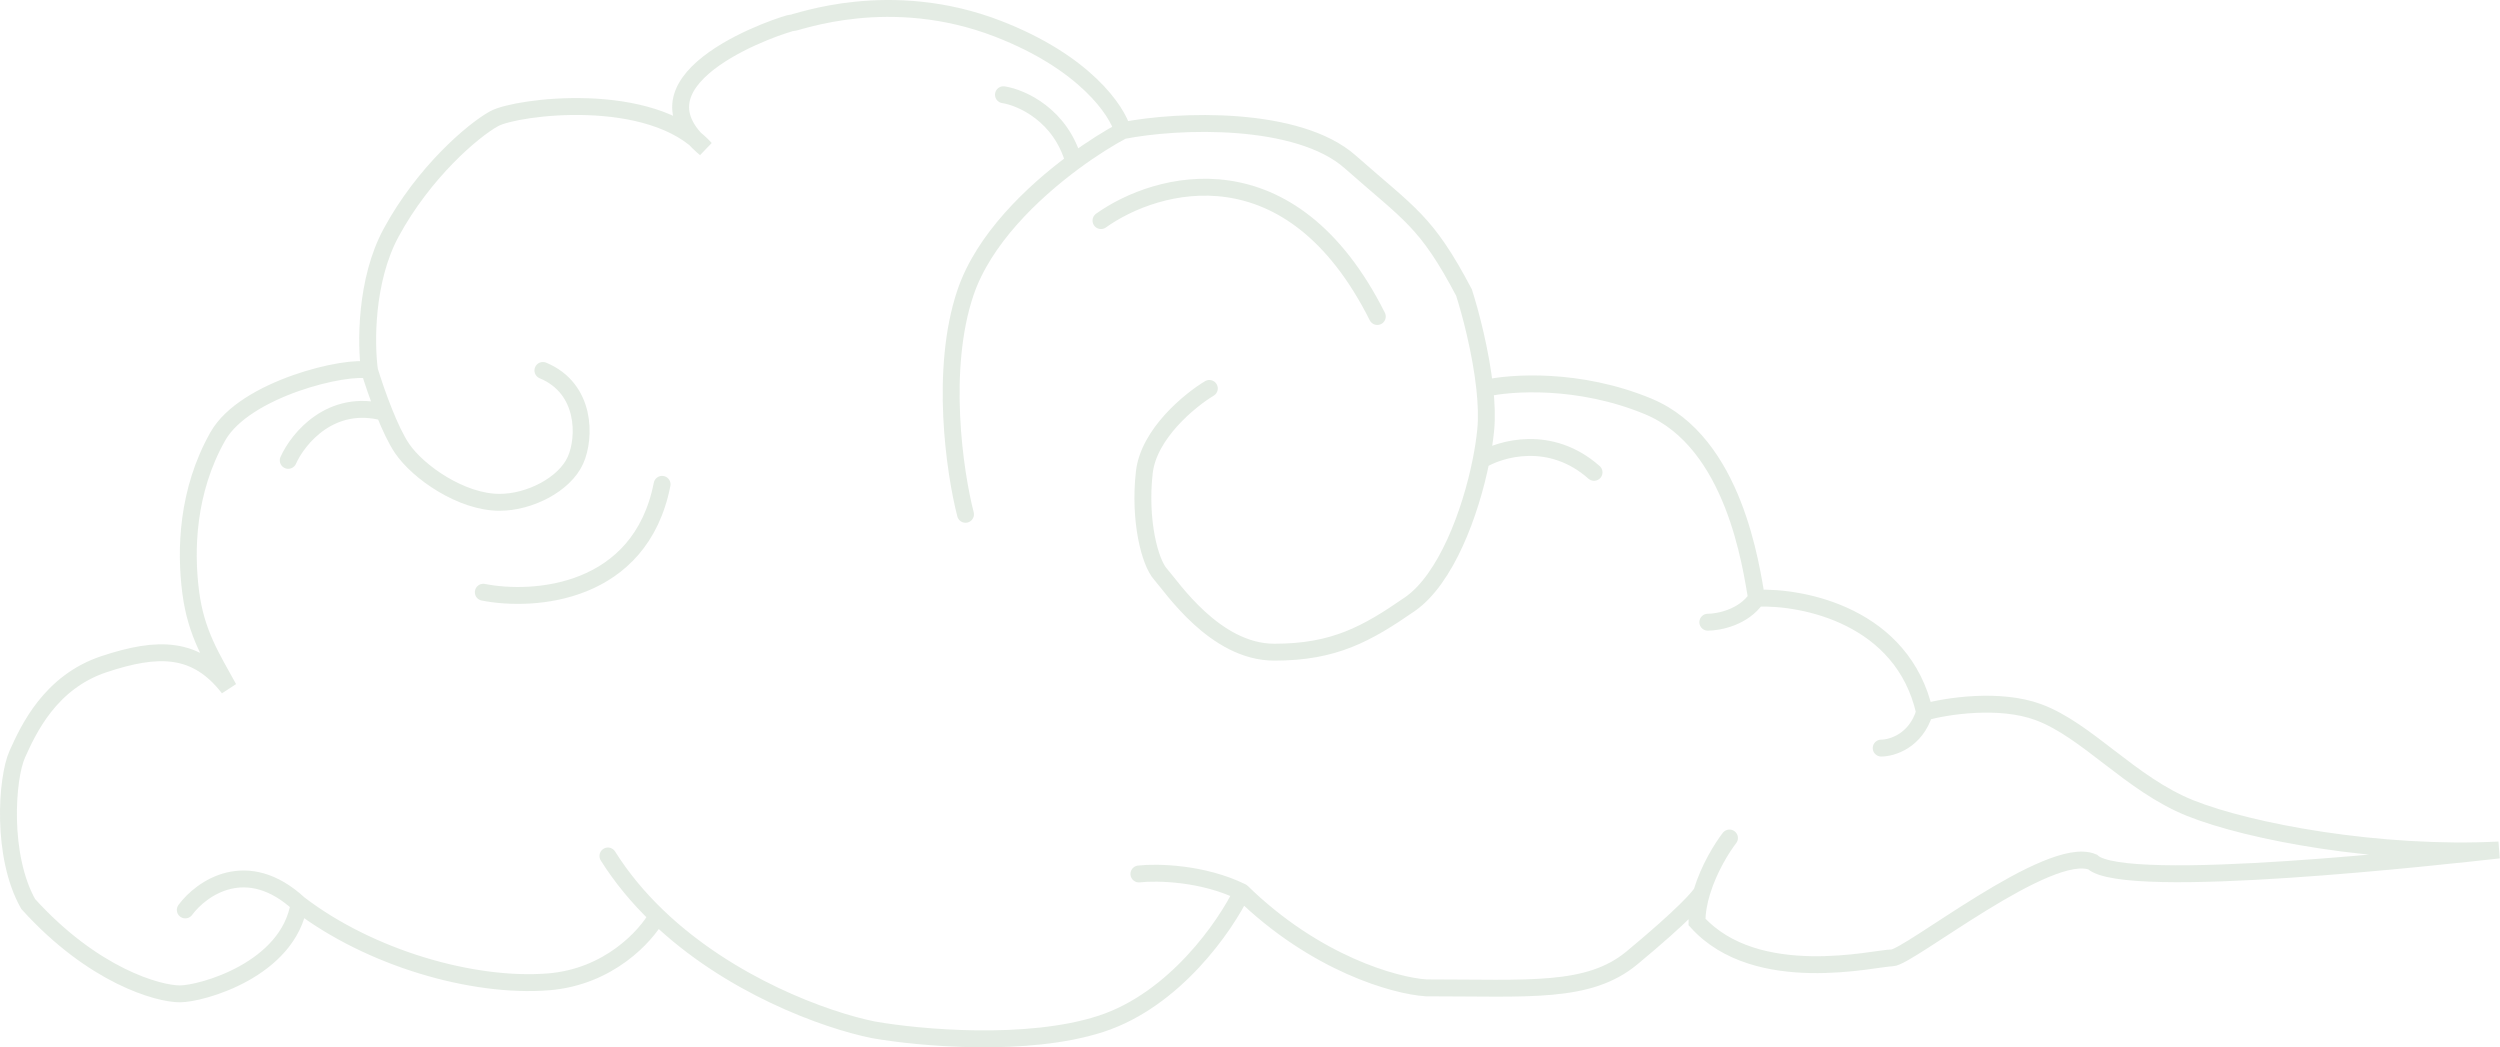 <svg width="296" height="124" viewBox="0 0 296 124" fill="none" xmlns="http://www.w3.org/2000/svg">
<path d="M21.938 107.736C23.863 105.133 29.252 101.348 35.41 107.026M35.41 107.026C34.127 114.833 23.863 117.672 21.297 117.672C18.731 117.672 11.033 115.542 3.334 107.026C0.127 101.349 0.768 92.122 2.051 89.284C3.334 86.445 5.9 80.767 12.316 78.638C18.731 76.509 23.221 76.509 27.07 81.477C25.146 77.928 23.221 75.089 22.58 70.121C21.938 65.153 22.126 58.151 25.788 51.669C28.995 45.991 41.184 43.152 43.75 43.862M35.41 107.026C43.75 113.413 55.939 116.962 64.92 116.252C72.105 115.685 76.502 110.811 77.803 108.445M43.75 43.862C44.096 45.009 44.739 46.938 45.5 48.829M43.75 43.862C43.322 40.786 43.237 33.216 46.316 27.538C50.165 20.441 55.939 15.473 58.505 14.053C61.071 12.634 77.109 10.505 83.524 17.602C73.26 9.086 93.147 2.699 93.789 2.699C94.43 2.699 105.336 -1.56 118.166 3.408C128.431 7.383 132.28 13.107 132.921 15.473M64.279 43.862C69.411 45.99 69.345 51.814 68.128 54.507C66.845 57.346 62.739 59.475 59.147 59.475C54.656 59.475 49.524 55.926 47.599 53.088C46.889 52.04 46.151 50.449 45.5 48.829M34.127 54.507C35.294 51.905 39.202 47.126 45.5 48.829M57.222 70.121C63.209 71.304 75.826 70.405 78.392 57.346M132.921 15.473C131.407 16.274 129.354 17.537 127.148 19.166M132.921 15.473C139.55 14.15 153.687 13.701 159.865 19.166C166.922 25.409 168.846 26.119 173.337 34.635C174.096 36.987 175.33 41.653 175.798 45.991M114.317 60.895C113.034 55.927 111.238 43.719 114.317 34.635C116.449 28.347 122.186 22.83 127.148 19.166M118.808 11.215C120.946 11.548 125.608 13.604 127.148 19.166M143.186 45.991C140.833 47.41 136.001 51.384 135.487 55.927C134.846 61.604 136.129 66.572 137.412 67.992C138.695 69.411 143.827 77.218 150.884 77.218C157.941 77.218 161.79 75.089 166.922 71.54C171.187 68.591 174.122 60.742 175.361 54.507M130.355 26.119C136.984 21.387 152.808 17.034 163.073 37.474M175.361 54.507C175.613 53.239 175.795 52.038 175.903 50.959C176.052 49.477 175.989 47.761 175.798 45.991M175.361 54.507C177.68 53.088 183.601 51.384 188.734 55.927M175.798 45.991C178.827 45.281 186.937 44.713 195.149 48.12C205.413 52.378 207.338 67.282 207.979 70.831M207.979 70.831C206.439 73.102 203.488 73.669 202.205 73.669M207.979 70.831C213.539 70.594 225.3 72.96 227.866 84.315M227.866 84.315C226.84 87.722 224.017 88.573 222.734 88.573M227.866 84.315C230.432 83.605 236.719 82.612 241.338 84.315C247.112 86.444 252.244 92.832 259.301 95.671C266.357 98.509 281.754 101.348 295.867 100.639C289.452 101.348 251.602 105.607 247.753 102.058C242.621 99.929 225.942 113.413 224.017 113.413C222.093 113.413 207.979 116.962 200.922 109.155C200.922 107.975 201.148 106.767 201.5 105.607M204.771 99.219C203.869 100.384 202.333 102.858 201.5 105.607M201.5 105.607C201.307 106.08 199.383 108.303 193.224 113.413C188.092 117.672 181.035 116.962 168.846 116.962C165.211 116.725 155.759 114.123 147.035 105.607M147.035 105.607C142.416 103.335 136.984 103.241 134.846 103.477M147.035 105.607C145.11 109.628 139.08 118.381 130.355 121.22C121.631 124.059 108.757 122.876 103.411 121.93C97.784 120.798 86.363 116.687 77.803 108.445M71.977 101.348C73.64 103.993 75.629 106.352 77.803 108.445" stroke="#D9E4D9" stroke-opacity="0.7" stroke-width="2" stroke-linecap="round"/>
</svg>
